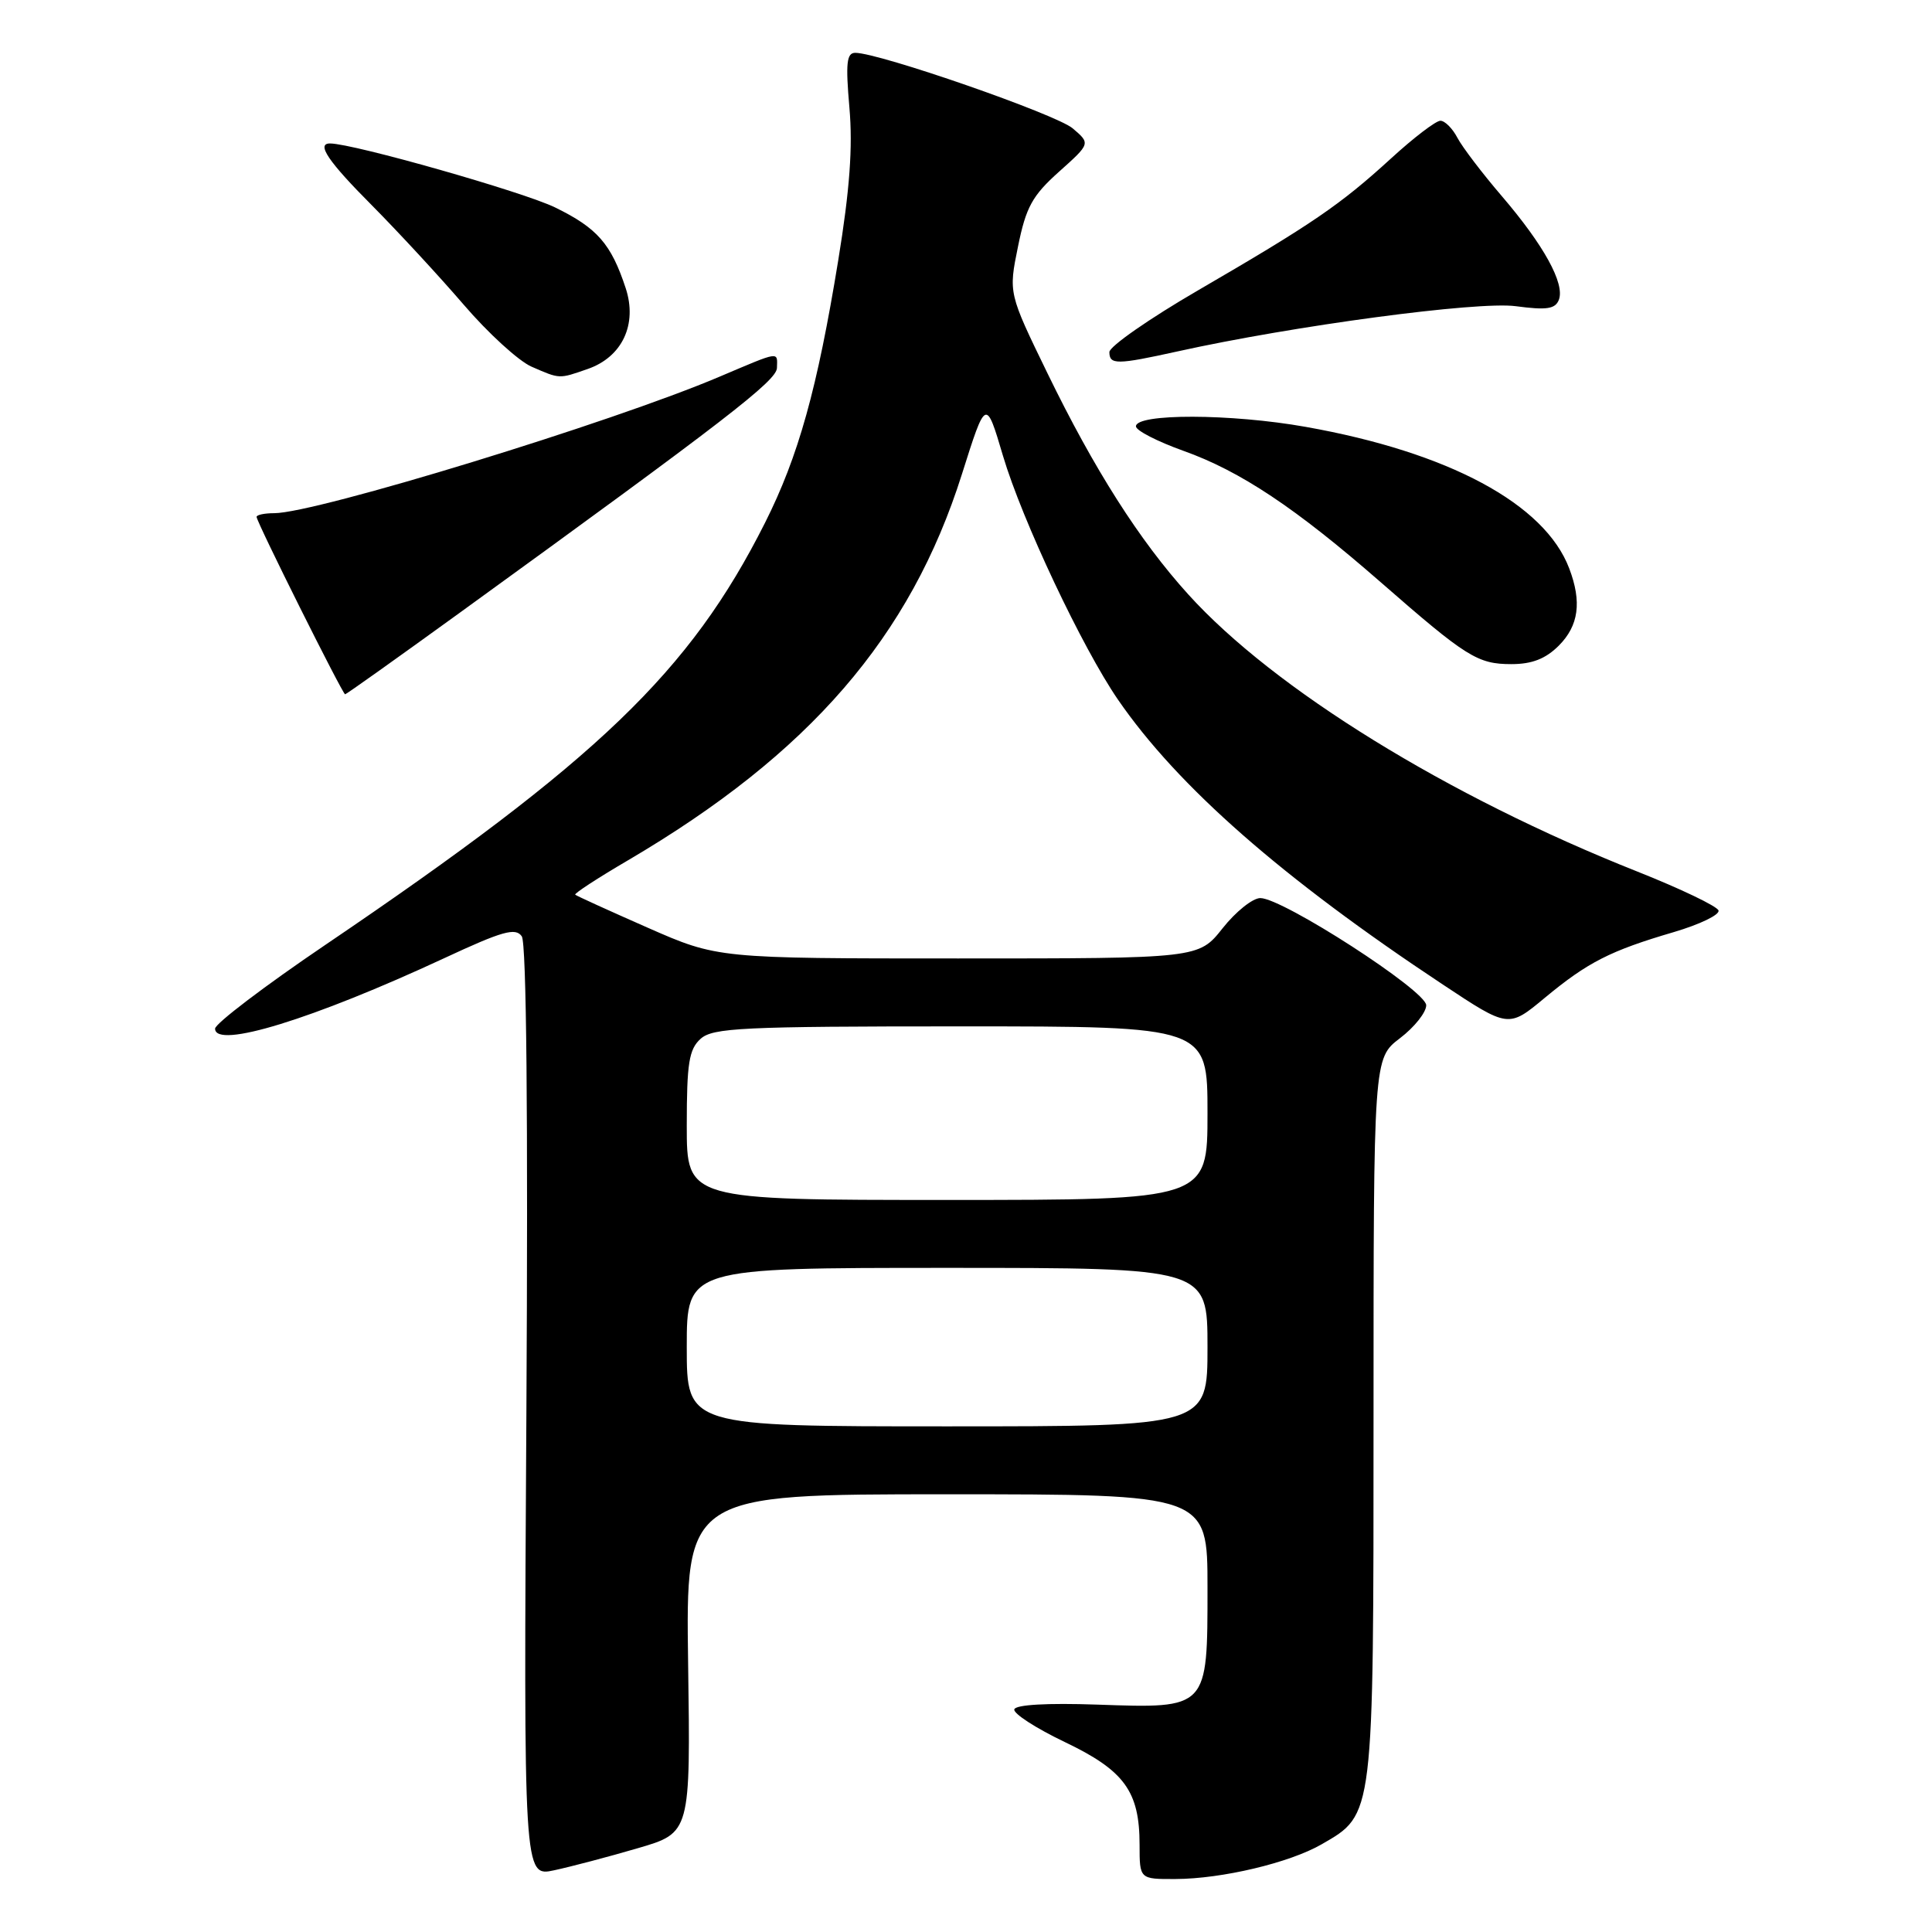 <?xml version="1.0" encoding="UTF-8" standalone="no"?>
<!DOCTYPE svg PUBLIC "-//W3C//DTD SVG 1.1//EN" "http://www.w3.org/Graphics/SVG/1.1/DTD/svg11.dtd" >
<svg xmlns="http://www.w3.org/2000/svg" xmlns:xlink="http://www.w3.org/1999/xlink" version="1.1" viewBox="0 0 256 256">
 <g >
 <path fill="currentColor"
d=" M 84.50 244.90 C 91.50 242.86 91.50 242.86 91.18 220.43 C 90.86 198.00 90.86 198.00 125.43 198.00 C 160.00 198.00 160.00 198.00 160.00 210.35 C 160.00 226.50 160.12 226.38 145.38 225.87 C 138.77 225.64 134.57 225.88 134.40 226.50 C 134.25 227.05 137.25 228.99 141.07 230.82 C 148.99 234.60 151.00 237.36 151.00 244.45 C 151.00 249.00 151.00 249.00 155.75 248.98 C 161.91 248.96 170.89 246.83 175.14 244.37 C 182.07 240.37 182.00 240.97 182.00 187.87 C 182.00 140.24 182.00 140.24 185.50 137.57 C 187.43 136.10 188.99 134.13 188.98 133.20 C 188.97 131.27 169.97 119.00 167.00 119.00 C 165.99 119.00 163.74 120.80 162.00 123.00 C 158.83 127.00 158.83 127.00 126.96 127.00 C 95.09 127.00 95.09 127.00 85.79 122.91 C 80.68 120.66 76.37 118.70 76.22 118.55 C 76.06 118.39 79.21 116.34 83.22 113.99 C 107.27 99.86 120.64 84.40 127.46 62.83 C 130.64 52.77 130.64 52.77 132.90 60.40 C 135.44 68.94 143.40 85.81 148.14 92.71 C 156.07 104.23 169.91 116.37 191.19 130.46 C 199.88 136.22 199.88 136.22 204.69 132.22 C 210.38 127.50 213.36 125.98 221.78 123.51 C 225.23 122.49 227.90 121.21 227.71 120.64 C 227.53 120.08 222.68 117.76 216.94 115.48 C 191.83 105.52 168.80 91.31 157.45 78.76 C 150.99 71.63 144.99 62.20 138.80 49.47 C 133.63 38.84 133.63 38.84 134.89 32.67 C 135.95 27.44 136.78 25.93 140.32 22.76 C 144.50 19.02 144.50 19.02 142.14 17.01 C 139.95 15.15 116.51 7.00 113.33 7.00 C 112.18 7.00 112.04 8.37 112.55 14.25 C 113.01 19.47 112.60 25.13 111.07 34.50 C 108.30 51.49 105.80 60.47 101.36 69.29 C 91.43 89.01 79.23 100.73 43.14 125.18 C 35.09 130.63 28.50 135.64 28.50 136.30 C 28.50 139.04 41.46 135.05 58.83 126.98 C 66.60 123.36 68.32 122.88 69.14 124.07 C 69.76 124.98 69.98 147.88 69.75 187.10 C 69.38 248.70 69.38 248.70 73.44 247.82 C 75.67 247.34 80.65 246.03 84.50 244.90 Z  M 60.84 81.25 C 96.25 55.59 102.91 50.45 102.95 48.75 C 103.01 46.54 103.44 46.48 95.35 49.91 C 81.09 55.98 41.85 68.00 36.33 68.00 C 35.05 68.00 34.00 68.22 34.00 68.49 C 34.00 69.17 45.40 92.00 45.73 92.00 C 45.88 92.00 52.68 87.16 60.84 81.25 Z  M 206.55 85.55 C 209.19 82.90 209.62 79.76 207.93 75.32 C 204.69 66.76 191.94 59.92 173.00 56.56 C 163.11 54.80 150.48 54.77 150.52 56.50 C 150.53 57.05 153.36 58.50 156.79 59.73 C 164.35 62.42 171.69 67.31 183.00 77.19 C 194.31 87.07 195.79 88.00 200.27 88.00 C 202.99 88.00 204.80 87.30 206.55 85.55 Z  M 77.88 48.89 C 82.45 47.30 84.48 42.98 82.91 38.19 C 80.98 32.32 79.15 30.22 73.56 27.49 C 69.37 25.44 46.89 19.04 43.75 19.01 C 41.86 18.99 43.47 21.38 49.27 27.20 C 52.71 30.67 58.19 36.59 61.44 40.37 C 64.68 44.15 68.73 47.84 70.42 48.58 C 74.23 50.24 74.03 50.23 77.88 48.89 Z  M 156.00 46.57 C 171.39 43.16 195.76 39.90 200.83 40.57 C 204.96 41.12 206.08 40.95 206.56 39.72 C 207.37 37.58 204.57 32.49 199.01 26.00 C 196.42 22.98 193.76 19.49 193.11 18.25 C 192.46 17.01 191.45 16.00 190.86 16.00 C 190.26 16.00 187.30 18.26 184.28 21.03 C 177.58 27.15 173.89 29.67 158.75 38.47 C 152.29 42.22 147.00 45.91 147.00 46.65 C 147.00 48.35 147.98 48.34 156.00 46.57 Z  M 91.00 178.50 C 91.00 168.00 91.00 168.00 125.50 168.00 C 160.00 168.00 160.00 168.00 160.00 178.50 C 160.00 189.00 160.00 189.00 125.50 189.00 C 91.00 189.00 91.00 189.00 91.00 178.50 Z  M 91.00 149.15 C 91.00 140.89 91.29 139.04 92.83 137.65 C 94.45 136.19 98.33 136.00 127.33 136.00 C 160.00 136.00 160.00 136.00 160.00 147.50 C 160.00 159.00 160.00 159.00 125.50 159.00 C 91.00 159.00 91.00 159.00 91.00 149.15 Z "/>
</g>
</svg>